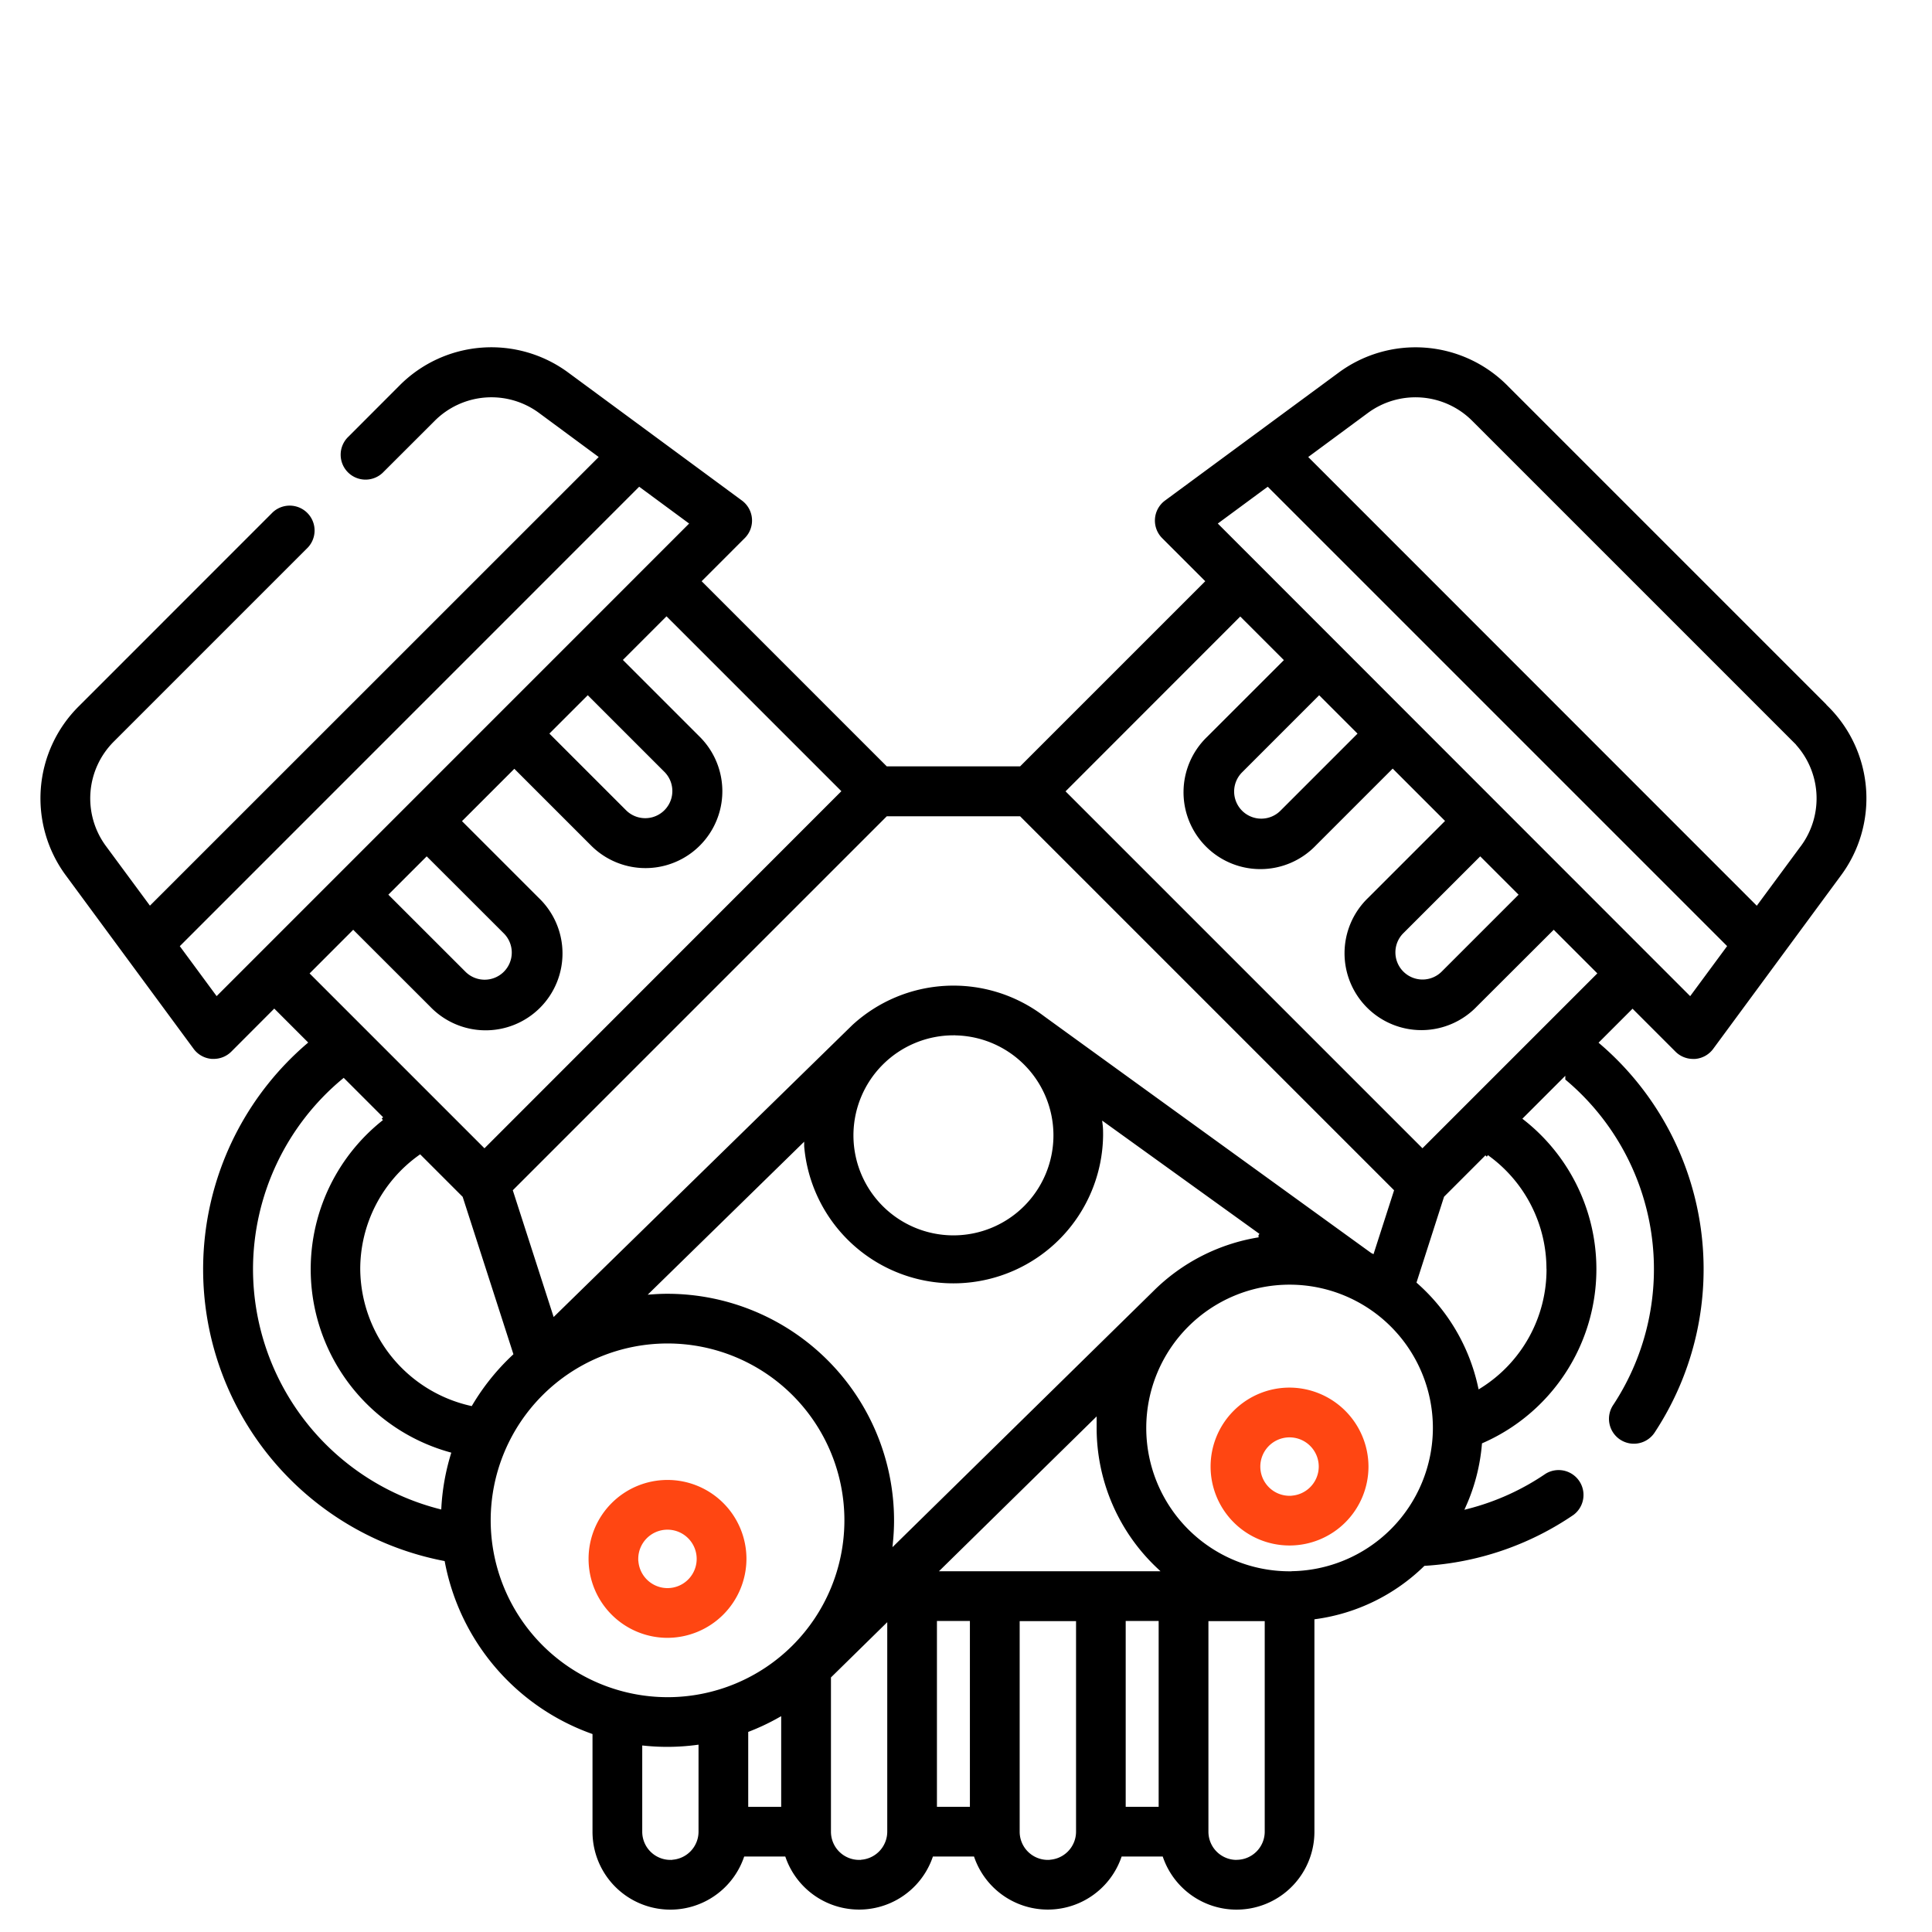 <svg xmlns="http://www.w3.org/2000/svg" width="50" height="50" viewBox="0 0 50 50">
  <g id="Group_6287" data-name="Group 6287" transform="translate(9899 3358)">
    <path id="Path_7255" data-name="Path 7255" d="M0,0H50V50H0Z" transform="translate(-9899 -3358)" fill="#fff"/>
    <g id="car-engine" transform="translate(-9898.002 -3384.967)">
      <path id="Path_6870" data-name="Path 6870" d="M46.347,46.208l-8.292-8.292a3.4,3.4,0,0,0-4.453-.335l-4.479,3.3a.694.694,0,0,0-.079,1.049l1.079,1.079-4.742,4.742H21.973l-4.742-4.742,1.08-1.08a.693.693,0,0,0-.079-1.049l-4.479-3.3a3.4,3.4,0,0,0-4.453.335L7.987,39.23a.694.694,0,1,0,.981.981L10.281,38.9a2.024,2.024,0,0,1,2.649-.2l1.49,1.1L2.888,51.329l-1.1-1.49a2.027,2.027,0,0,1,.2-2.65l5.017-5.017a.694.694,0,0,0-.981-.981L1.008,46.208a3.406,3.406,0,0,0-.335,4.454l3.3,4.479a.694.694,0,0,0,.506.28l.052,0a.694.694,0,0,0,.49-.2L6.1,54.14l.805.805A7.738,7.738,0,0,0,10.467,68.41a5.933,5.933,0,0,0,3.819,4.469V75.37a2.065,2.065,0,0,0,4.011.694h.993a2.065,2.065,0,0,0,3.891,0h.993a2.065,2.065,0,0,0,3.891,0h.993a2.065,2.065,0,0,0,4.011-.693V69.918a5.032,5.032,0,0,0,2.818-1.378,7.7,7.7,0,0,0,3.869-1.329.694.694,0,0,0-.782-1.145,6.323,6.323,0,0,1-1.986.9,5,5,0,0,0,.415-1.611,4.963,4.963,0,0,0,1.073-8.44l.986-.986a6.343,6.343,0,0,1,1.256,8.359.694.694,0,1,0,1.16.761,7.729,7.729,0,0,0-1.432-10.1l.806-.806,1.079,1.079a.694.694,0,0,0,.49.2l.052,0a.694.694,0,0,0,.506-.28l3.3-4.479a3.4,3.4,0,0,0-.335-4.453ZM35.165,52.614a.648.648,0,0,1,.191-.461L37.31,50.2l.922.922-1.954,1.954a.652.652,0,0,1-1.113-.461Zm-1.717-6.277.616.616L32.11,48.907a.652.652,0,1,1-.922-.922l1.954-1.954ZM31.1,43.993l1.058,1.058L30.208,47a2.039,2.039,0,1,0,2.883,2.883l1.954-1.954,1.284,1.284-1.954,1.954a2.039,2.039,0,1,0,2.883,2.883L39.212,52.1l1.058,1.058-4.455,4.455-9.166-9.166ZM28.185,69.968h.753v4.709h-.753Zm-4.761-1.387,3.909-3.838c0,.059,0,.118,0,.178a5.031,5.031,0,0,0,1.577,3.66Zm-5.008,4.242a5.881,5.881,0,0,0,.753-.356v2.211h-.753ZM23.3,69.968h.753v4.709H23.3Zm-1.138-2.092c.018-.186.028-.373.028-.564A5.92,5.92,0,0,0,16.277,61.4c-.128,0-.254.005-.38.014l3.867-3.781A3.925,3.925,0,0,0,27.6,57.35c0-.093,0-.184-.011-.275l3.978,2.865a5.037,5.037,0,0,0-2.759,1.413v0ZM9.87,57.906l1.062,1.062L12.232,63a5.954,5.954,0,0,0-1.046,1.3,3.609,3.609,0,0,1-2.811-3.494A3.571,3.571,0,0,1,9.87,57.906Zm13.807-3.094a2.538,2.538,0,1,1-2.538,2.538A2.541,2.541,0,0,1,23.677,54.811Zm10.838,5.54s-8.384-6.066-8.482-6.14a3.917,3.917,0,0,0-5.007.247l-7.673,7.5L12.33,58.785l9.643-9.643h3.408l9.643,9.643-.505,1.569,0,0ZM10.045,50.2,12,52.153a.652.652,0,1,1-.922.922L9.123,51.121Zm-5.431,3.47-.893-1.211L15.549,40.629l1.211.893ZM8.143,52.1,10.1,54.055a2.039,2.039,0,1,0,2.883-2.883l-1.954-1.954.016-.016,1.268-1.268,1.954,1.954A2.039,2.039,0,0,0,17.147,47l-1.954-1.954,1.058-1.058,4.455,4.455L11.54,57.614,7.085,53.159Zm6.07-6.07,1.954,1.954a.652.652,0,0,1-.922.922l-1.954-1.954ZM5.6,60.813a6.361,6.361,0,0,1,2.294-4.884l.987.987a4.967,4.967,0,0,0,1.738,8.68,5.876,5.876,0,0,0-.244,1.373A6.366,6.366,0,0,1,5.6,60.813Zm6.151,6.5a4.527,4.527,0,1,1,4.527,4.527,4.532,4.532,0,0,1-4.527-4.527Zm4.6,8.738a.679.679,0,0,1-.678-.679V73.195a5.846,5.846,0,0,0,1.357-.019V75.37A.68.68,0,0,1,16.351,76.049Zm4.884,0a.679.679,0,0,1-.678-.679V71.4l1.357-1.332V75.37a.68.68,0,0,1-.679.679Zm4.885,0a.679.679,0,0,1-.679-.679v-5.4H26.8v5.4A.679.679,0,0,1,26.12,76.049Zm4.884,0a.679.679,0,0,1-.678-.679v-5.4h1.357v5.4A.679.679,0,0,1,31,76.049Zm1.372-7.469a3.659,3.659,0,1,1,3.659-3.659A3.664,3.664,0,0,1,32.376,68.58Zm6.6-7.767a3.57,3.57,0,0,1-1.674,3.03,5.047,5.047,0,0,0-1.584-2.7l.7-2.18,1.062-1.062a3.57,3.57,0,0,1,1.494,2.907Zm3.762-7.144L30.595,41.522l1.211-.893L43.634,52.457Zm2.824-3.83-1.1,1.49L32.935,39.8l1.49-1.1a2.025,2.025,0,0,1,2.649.2l8.292,8.292A2.025,2.025,0,0,1,45.565,49.838Z" transform="translate(0 -1)" stroke="#fff" stroke-width="0.1"/>
      <path id="Path_6871" data-name="Path 6871" d="M157.541,345.084a2.093,2.093,0,1,0-2.093,2.093A2.1,2.1,0,0,0,157.541,345.084Zm-2.8,0a.706.706,0,1,1,.706.706A.707.707,0,0,1,154.742,345.084Z" transform="translate(-139.171 -277.773)" fill="#ff4612" stroke="#fff" stroke-width="0.1"/>
      <path id="Path_6872" data-name="Path 6872" d="M329.5,317.143a2.093,2.093,0,1,0,2.093,2.093A2.1,2.1,0,0,0,329.5,317.143Zm0,2.8a.706.706,0,1,1,.706-.706A.707.707,0,0,1,329.5,319.942Z" transform="translate(-297.125 -254.315)" fill="#ff4612" stroke="#fff" stroke-width="0.1"/>
    </g>
  </g>
</svg>
